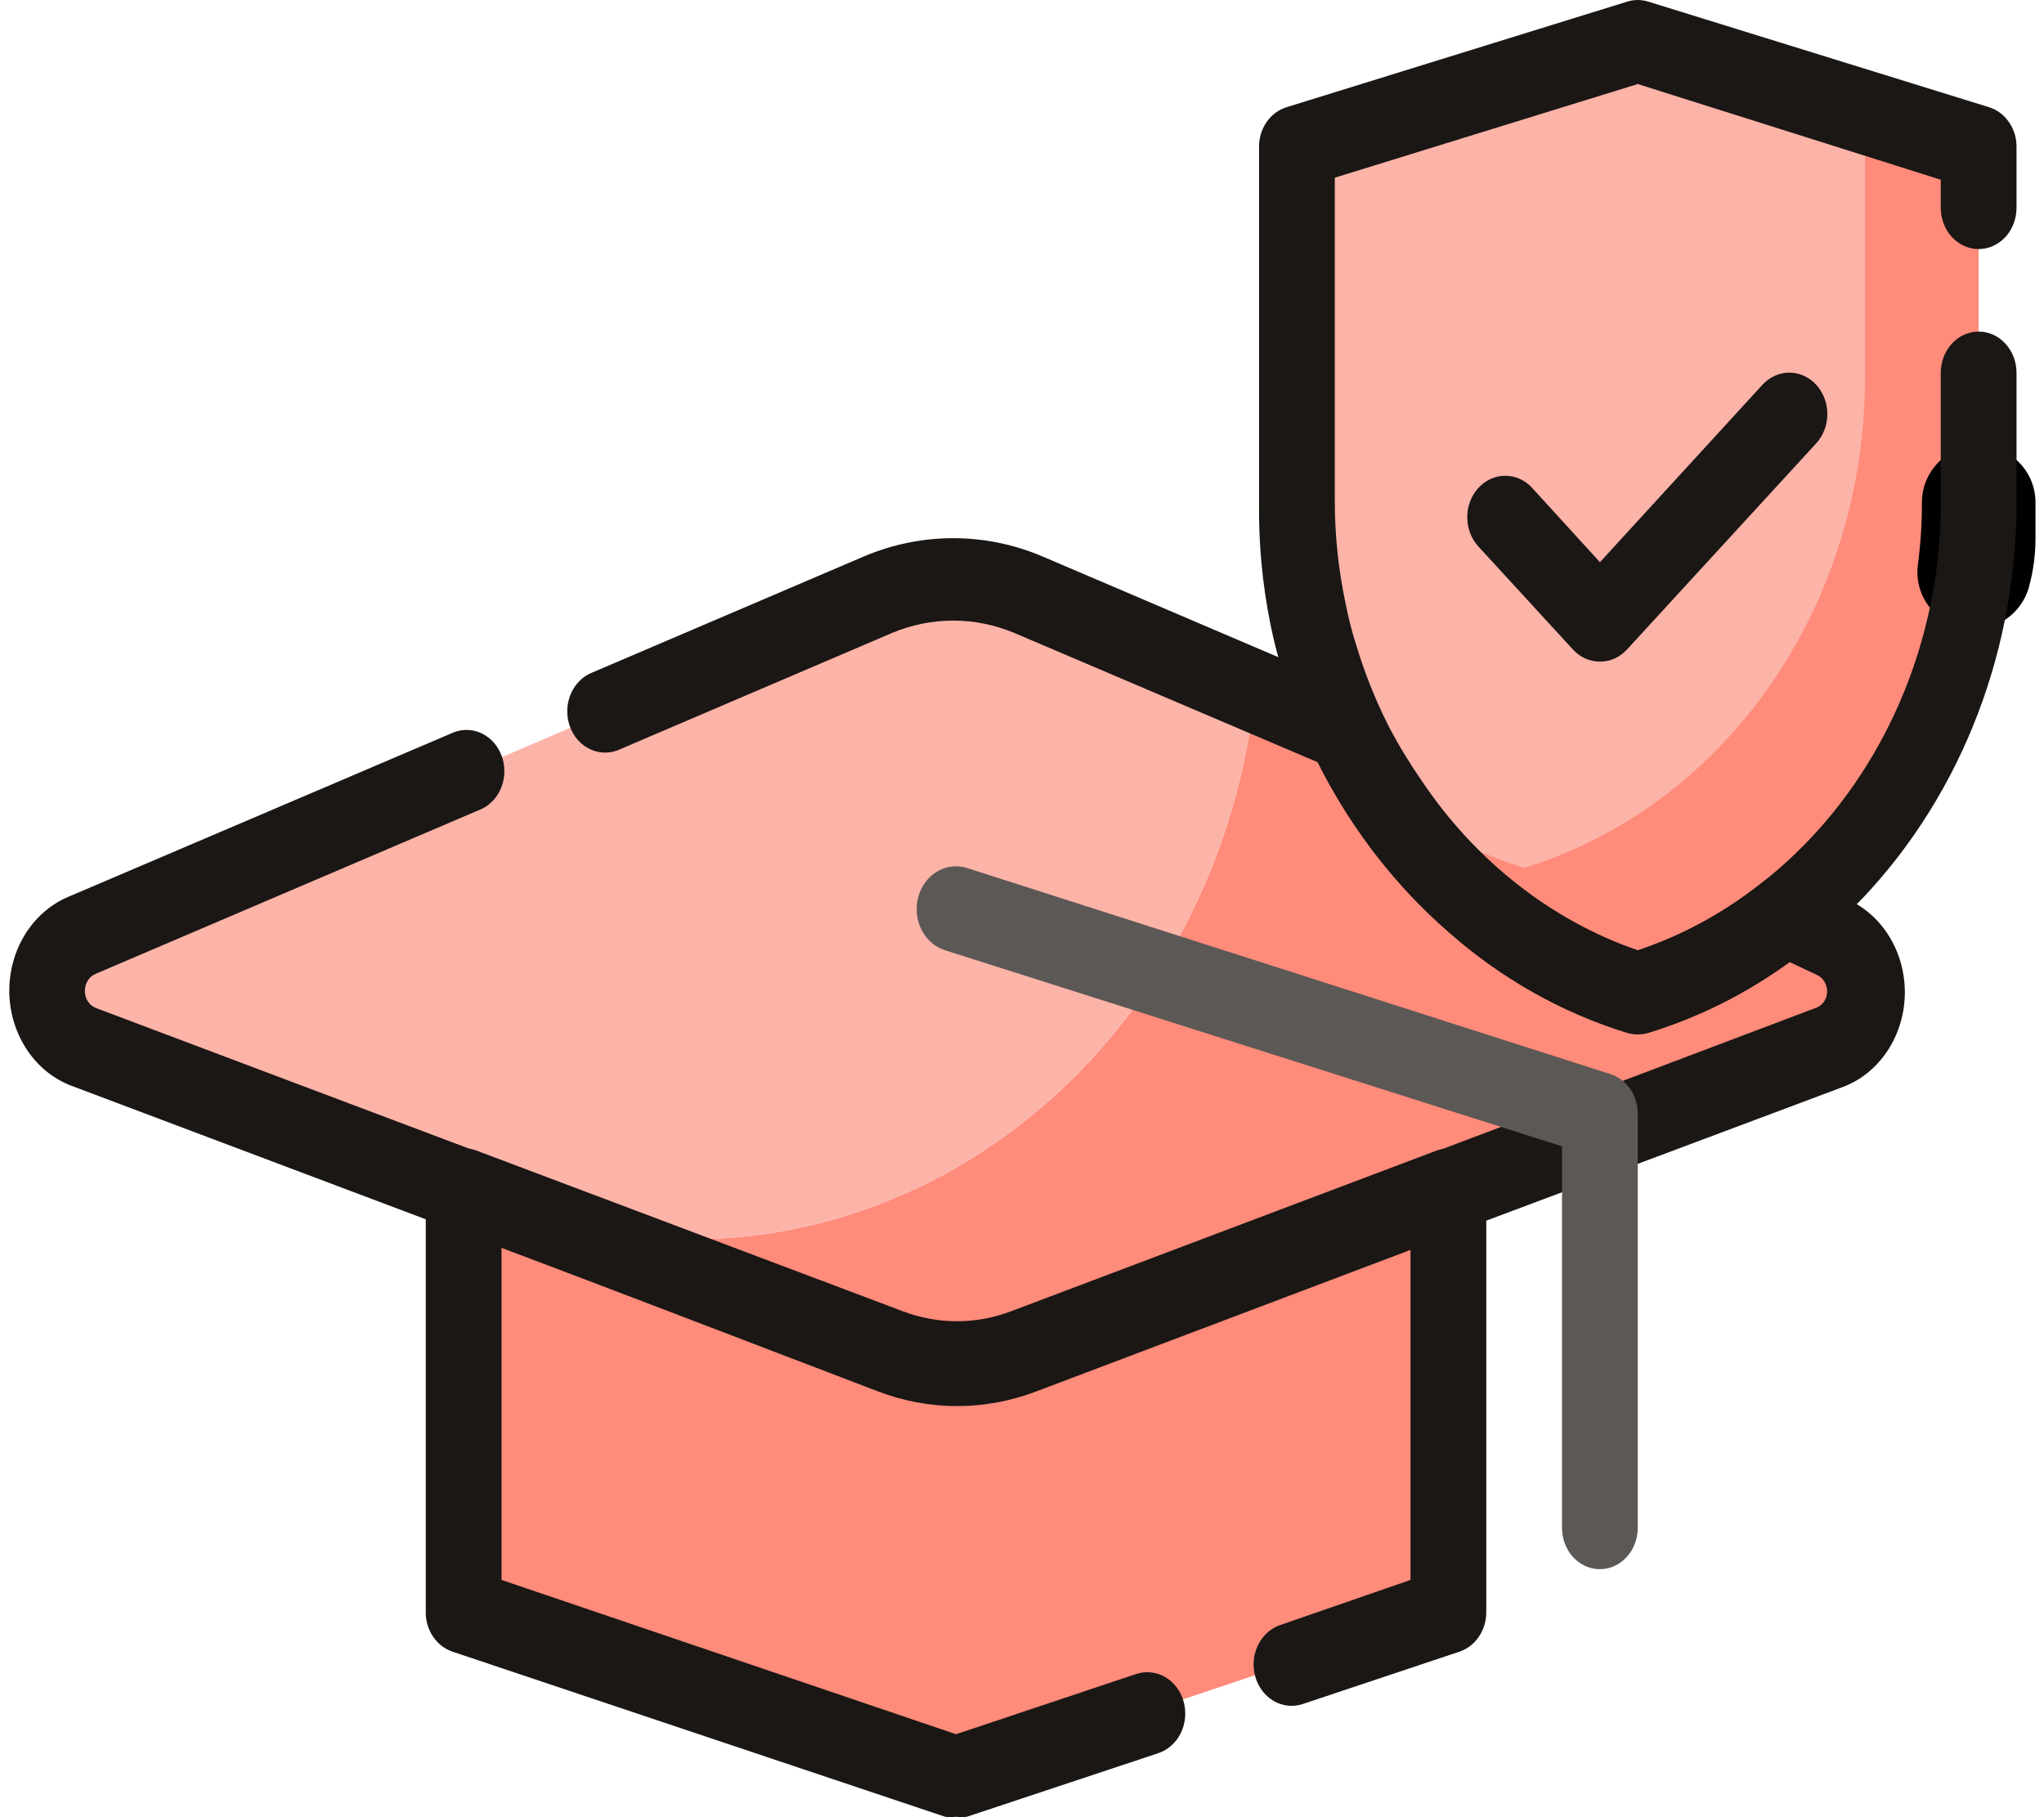 <svg width="36" height="32" viewBox="0 0 36 32" fill="none" xmlns="http://www.w3.org/2000/svg">
<path d="M32.848 17.462C32.846 17.681 32.781 17.894 32.661 18.07C32.541 18.247 32.373 18.377 32.181 18.443L25.51 20.957L18.032 23.782C17.272 24.073 16.444 24.073 15.684 23.782L8.727 21.16C10.148 21.727 11.669 21.935 13.175 21.769C14.682 21.603 16.134 21.066 17.422 20.201C18.71 19.335 19.801 18.162 20.613 16.77C21.425 15.378 21.936 13.804 22.108 12.166L23.716 12.849C23.769 12.973 23.829 13.089 23.889 13.205C24.071 13.56 24.276 13.9 24.503 14.222C24.919 14.828 25.406 15.373 25.951 15.842C26.808 16.585 27.792 17.136 28.846 17.462C29.765 17.181 30.632 16.726 31.407 16.118L32.241 16.474C32.422 16.552 32.578 16.689 32.686 16.865C32.794 17.042 32.851 17.25 32.848 17.462Z" fill="#FF8B7A"/>
<path d="M22.107 12.166C21.935 13.804 21.424 15.378 20.612 16.77C19.8 18.162 18.709 19.335 17.421 20.201C16.133 21.066 14.681 21.603 13.175 21.769C11.668 21.935 10.147 21.727 8.726 21.16L8.165 20.949L1.494 18.428C1.308 18.36 1.146 18.232 1.03 18.059C0.913 17.887 0.848 17.68 0.844 17.467C0.84 17.253 0.896 17.043 1.005 16.865C1.114 16.688 1.271 16.551 1.454 16.474L3.209 15.748L15.503 10.474C16.36 10.102 17.315 10.102 18.171 10.474L22.107 12.166Z" fill="#FCB3A8"/>
<path d="M25.51 20.957V28.359L16.838 31.265L8.166 28.359V20.949L15.684 23.783C16.444 24.073 17.272 24.073 18.032 23.783L25.51 20.957Z" fill="#FF8B7A"/>
<path d="M34.849 2.613V8.846C34.85 9.257 34.823 9.667 34.769 10.074C34.545 11.798 33.866 13.414 32.815 14.726C31.763 16.037 30.384 16.988 28.846 17.462C27.792 17.136 26.808 16.585 25.95 15.842C25.406 15.373 24.919 14.828 24.503 14.222C24.276 13.899 24.071 13.56 23.889 13.205C23.829 13.089 23.769 12.973 23.716 12.849C23.534 12.464 23.383 12.063 23.262 11.65C23.177 11.384 23.108 11.113 23.055 10.837C22.913 10.185 22.841 9.516 22.842 8.846V2.613L25.177 1.887L26.844 1.371L28.846 0.753L29.599 0.986L33.882 2.315L34.389 2.475L34.522 2.511L34.849 2.613Z" fill="#FF8B7A"/>
<path d="M32.848 1.996V6.667C32.845 8.619 32.257 10.517 31.174 12.072C30.09 13.627 28.57 14.754 26.844 15.283C25.944 15.005 25.094 14.563 24.329 13.975C23.362 12.472 22.843 10.681 22.842 8.846V2.613L28.846 0.753L32.848 1.996Z" fill="#FCB3A8"/>
<path d="M34.85 8.846V9.471C34.851 9.675 34.824 9.879 34.77 10.074C34.824 9.668 34.851 9.257 34.85 8.846V8.846Z" stroke="black" stroke-width="2" stroke-linecap="round" stroke-linejoin="round"/>
<path d="M16.838 24.727C16.363 24.727 15.892 24.639 15.444 24.465L1.255 19.119C0.942 19 0.67 18.779 0.475 18.487C0.28 18.195 0.172 17.845 0.164 17.484C0.157 17.123 0.251 16.768 0.434 16.467C0.617 16.166 0.881 15.932 1.189 15.799L7.999 12.893C8.162 12.832 8.34 12.842 8.496 12.921C8.652 12.999 8.774 13.14 8.837 13.315C8.9 13.489 8.898 13.683 8.833 13.856C8.768 14.029 8.644 14.168 8.486 14.244L1.682 17.15C1.625 17.174 1.576 17.217 1.543 17.273C1.509 17.329 1.493 17.395 1.495 17.462C1.497 17.527 1.517 17.59 1.553 17.642C1.589 17.695 1.639 17.733 1.696 17.753L15.904 23.107C16.52 23.34 17.19 23.34 17.805 23.107L31.988 17.746C32.043 17.726 32.091 17.688 32.126 17.637C32.16 17.587 32.18 17.526 32.181 17.462C32.181 17.398 32.163 17.335 32.13 17.282C32.097 17.229 32.049 17.188 31.994 17.165L31.514 16.939C30.749 17.494 29.91 17.916 29.026 18.189C28.908 18.225 28.783 18.225 28.666 18.189C27.513 17.836 26.44 17.23 25.51 16.409C24.605 15.621 23.846 14.652 23.276 13.554C23.256 13.509 23.234 13.465 23.209 13.423L17.872 11.149C17.175 10.855 16.402 10.855 15.704 11.149L10.928 13.191C10.846 13.23 10.757 13.252 10.667 13.253C10.577 13.254 10.487 13.236 10.404 13.198C10.321 13.161 10.245 13.106 10.182 13.036C10.119 12.966 10.069 12.883 10.037 12.792C10.004 12.701 9.988 12.603 9.991 12.505C9.993 12.407 10.014 12.311 10.052 12.222C10.09 12.133 10.144 12.053 10.211 11.987C10.277 11.921 10.356 11.871 10.441 11.839L15.217 9.798C16.228 9.37 17.349 9.37 18.359 9.798L23.923 12.174C24.081 12.24 24.209 12.37 24.283 12.537C24.329 12.646 24.383 12.74 24.43 12.842C24.602 13.17 24.794 13.485 25.003 13.786C25.964 15.189 27.309 16.223 28.846 16.736C29.623 16.477 30.356 16.079 31.014 15.559C31.108 15.481 31.219 15.432 31.336 15.417C31.454 15.402 31.572 15.421 31.681 15.472L32.515 15.828C32.824 15.959 33.089 16.189 33.273 16.489C33.459 16.789 33.554 17.143 33.549 17.504C33.543 17.866 33.435 18.216 33.241 18.509C33.047 18.801 32.774 19.022 32.461 19.14L18.253 24.465C17.799 24.643 17.32 24.732 16.838 24.727Z" fill="#1A1715"/>
<path d="M16.838 31.992C16.774 32.003 16.708 32.003 16.644 31.992L7.972 29.086C7.83 29.039 7.707 28.942 7.621 28.811C7.535 28.679 7.492 28.52 7.499 28.359V20.949C7.499 20.834 7.525 20.721 7.574 20.618C7.622 20.516 7.693 20.428 7.779 20.361C7.865 20.292 7.965 20.247 8.071 20.229C8.177 20.212 8.285 20.222 8.386 20.259L15.904 23.092C16.52 23.325 17.189 23.325 17.805 23.092L25.29 20.266C25.39 20.228 25.498 20.217 25.604 20.233C25.709 20.25 25.81 20.293 25.897 20.361C25.983 20.428 26.053 20.516 26.102 20.618C26.151 20.721 26.176 20.834 26.177 20.949V28.359C26.183 28.52 26.14 28.679 26.054 28.811C25.968 28.942 25.845 29.039 25.703 29.086L22.942 30.008C22.772 30.064 22.588 30.044 22.432 29.953C22.276 29.862 22.159 29.707 22.108 29.522C22.056 29.337 22.075 29.137 22.158 28.967C22.242 28.797 22.385 28.669 22.555 28.614L24.843 27.822V22.01L18.252 24.502C17.349 24.847 16.366 24.847 15.464 24.502L8.833 21.966V27.822L16.838 30.539L20.013 29.478C20.097 29.45 20.185 29.441 20.273 29.451C20.36 29.46 20.445 29.488 20.523 29.533C20.6 29.579 20.668 29.64 20.724 29.714C20.78 29.788 20.822 29.873 20.847 29.965C20.872 30.056 20.881 30.152 20.872 30.248C20.863 30.343 20.838 30.435 20.796 30.52C20.755 30.604 20.698 30.679 20.63 30.739C20.562 30.8 20.484 30.845 20.4 30.873L17.031 31.992C16.967 32.003 16.902 32.003 16.838 31.992Z" fill="#1A1715"/>
<path d="M28.178 27.633C28.001 27.633 27.831 27.556 27.706 27.42C27.581 27.284 27.511 27.099 27.511 26.906V20.186L16.651 16.736C16.474 16.682 16.324 16.553 16.233 16.379C16.143 16.205 16.121 15.999 16.17 15.806C16.22 15.613 16.337 15.45 16.498 15.352C16.658 15.254 16.847 15.229 17.024 15.283L28.364 18.915C28.507 18.96 28.632 19.057 28.72 19.188C28.806 19.32 28.851 19.48 28.845 19.642V26.906C28.845 27.099 28.774 27.284 28.649 27.42C28.524 27.556 28.355 27.633 28.178 27.633Z" fill="#5C5856"/>
<path d="M28.179 11.65C28.091 11.651 28.005 11.633 27.923 11.597C27.842 11.56 27.768 11.507 27.706 11.44L26.038 9.624C25.912 9.487 25.842 9.301 25.842 9.108C25.842 8.914 25.912 8.729 26.038 8.592C26.164 8.455 26.334 8.378 26.512 8.378C26.689 8.378 26.86 8.455 26.985 8.592L28.179 9.9L31.041 6.776C31.167 6.639 31.337 6.562 31.515 6.562C31.692 6.562 31.863 6.639 31.988 6.776C32.114 6.913 32.184 7.098 32.184 7.292C32.184 7.485 32.114 7.671 31.988 7.807L28.653 11.44C28.591 11.507 28.517 11.56 28.435 11.597C28.354 11.633 28.267 11.651 28.179 11.65Z" fill="#1A1715"/>
<path d="M28.845 18.189C28.786 18.199 28.725 18.199 28.665 18.189C27.513 17.836 26.439 17.23 25.51 16.409C24.605 15.621 23.846 14.652 23.275 13.554C23.209 13.423 23.142 13.292 23.088 13.162C22.892 12.747 22.729 12.314 22.602 11.868C22.51 11.581 22.434 11.287 22.375 10.989C22.233 10.286 22.166 9.567 22.175 8.846V2.613C22.169 2.45 22.214 2.29 22.302 2.158C22.391 2.026 22.517 1.931 22.662 1.887L28.665 0.027C28.783 -0.009 28.908 -0.009 29.025 0.027L35.029 1.887C35.173 1.931 35.3 2.026 35.388 2.158C35.477 2.29 35.522 2.45 35.516 2.613V3.659C35.516 3.852 35.446 4.037 35.321 4.173C35.196 4.309 35.026 4.386 34.849 4.386C34.672 4.386 34.502 4.309 34.377 4.173C34.252 4.037 34.182 3.852 34.182 3.659V3.165L28.845 1.48L23.509 3.129V8.817C23.509 9.431 23.574 10.043 23.702 10.641C23.75 10.887 23.812 11.13 23.889 11.367C24.004 11.748 24.144 12.12 24.309 12.479C24.363 12.602 24.416 12.697 24.463 12.798C24.635 13.126 24.827 13.442 25.036 13.743C25.982 15.156 27.316 16.204 28.845 16.736C29.623 16.477 30.355 16.079 31.013 15.559C31.848 14.909 32.553 14.081 33.084 13.126C33.617 12.171 33.965 11.108 34.109 10.001C34.158 9.619 34.183 9.233 34.182 8.846V6.565C34.182 6.373 34.252 6.188 34.377 6.052C34.502 5.915 34.672 5.839 34.849 5.839C35.026 5.839 35.196 5.915 35.321 6.052C35.446 6.188 35.516 6.373 35.516 6.565V8.846C35.519 9.298 35.49 9.75 35.429 10.198C35.262 11.499 34.853 12.749 34.228 13.873C33.603 14.997 32.775 15.971 31.794 16.736C30.958 17.396 30.02 17.888 29.025 18.189C28.966 18.199 28.905 18.199 28.845 18.189Z" fill="#1A1715"/>
</svg>
